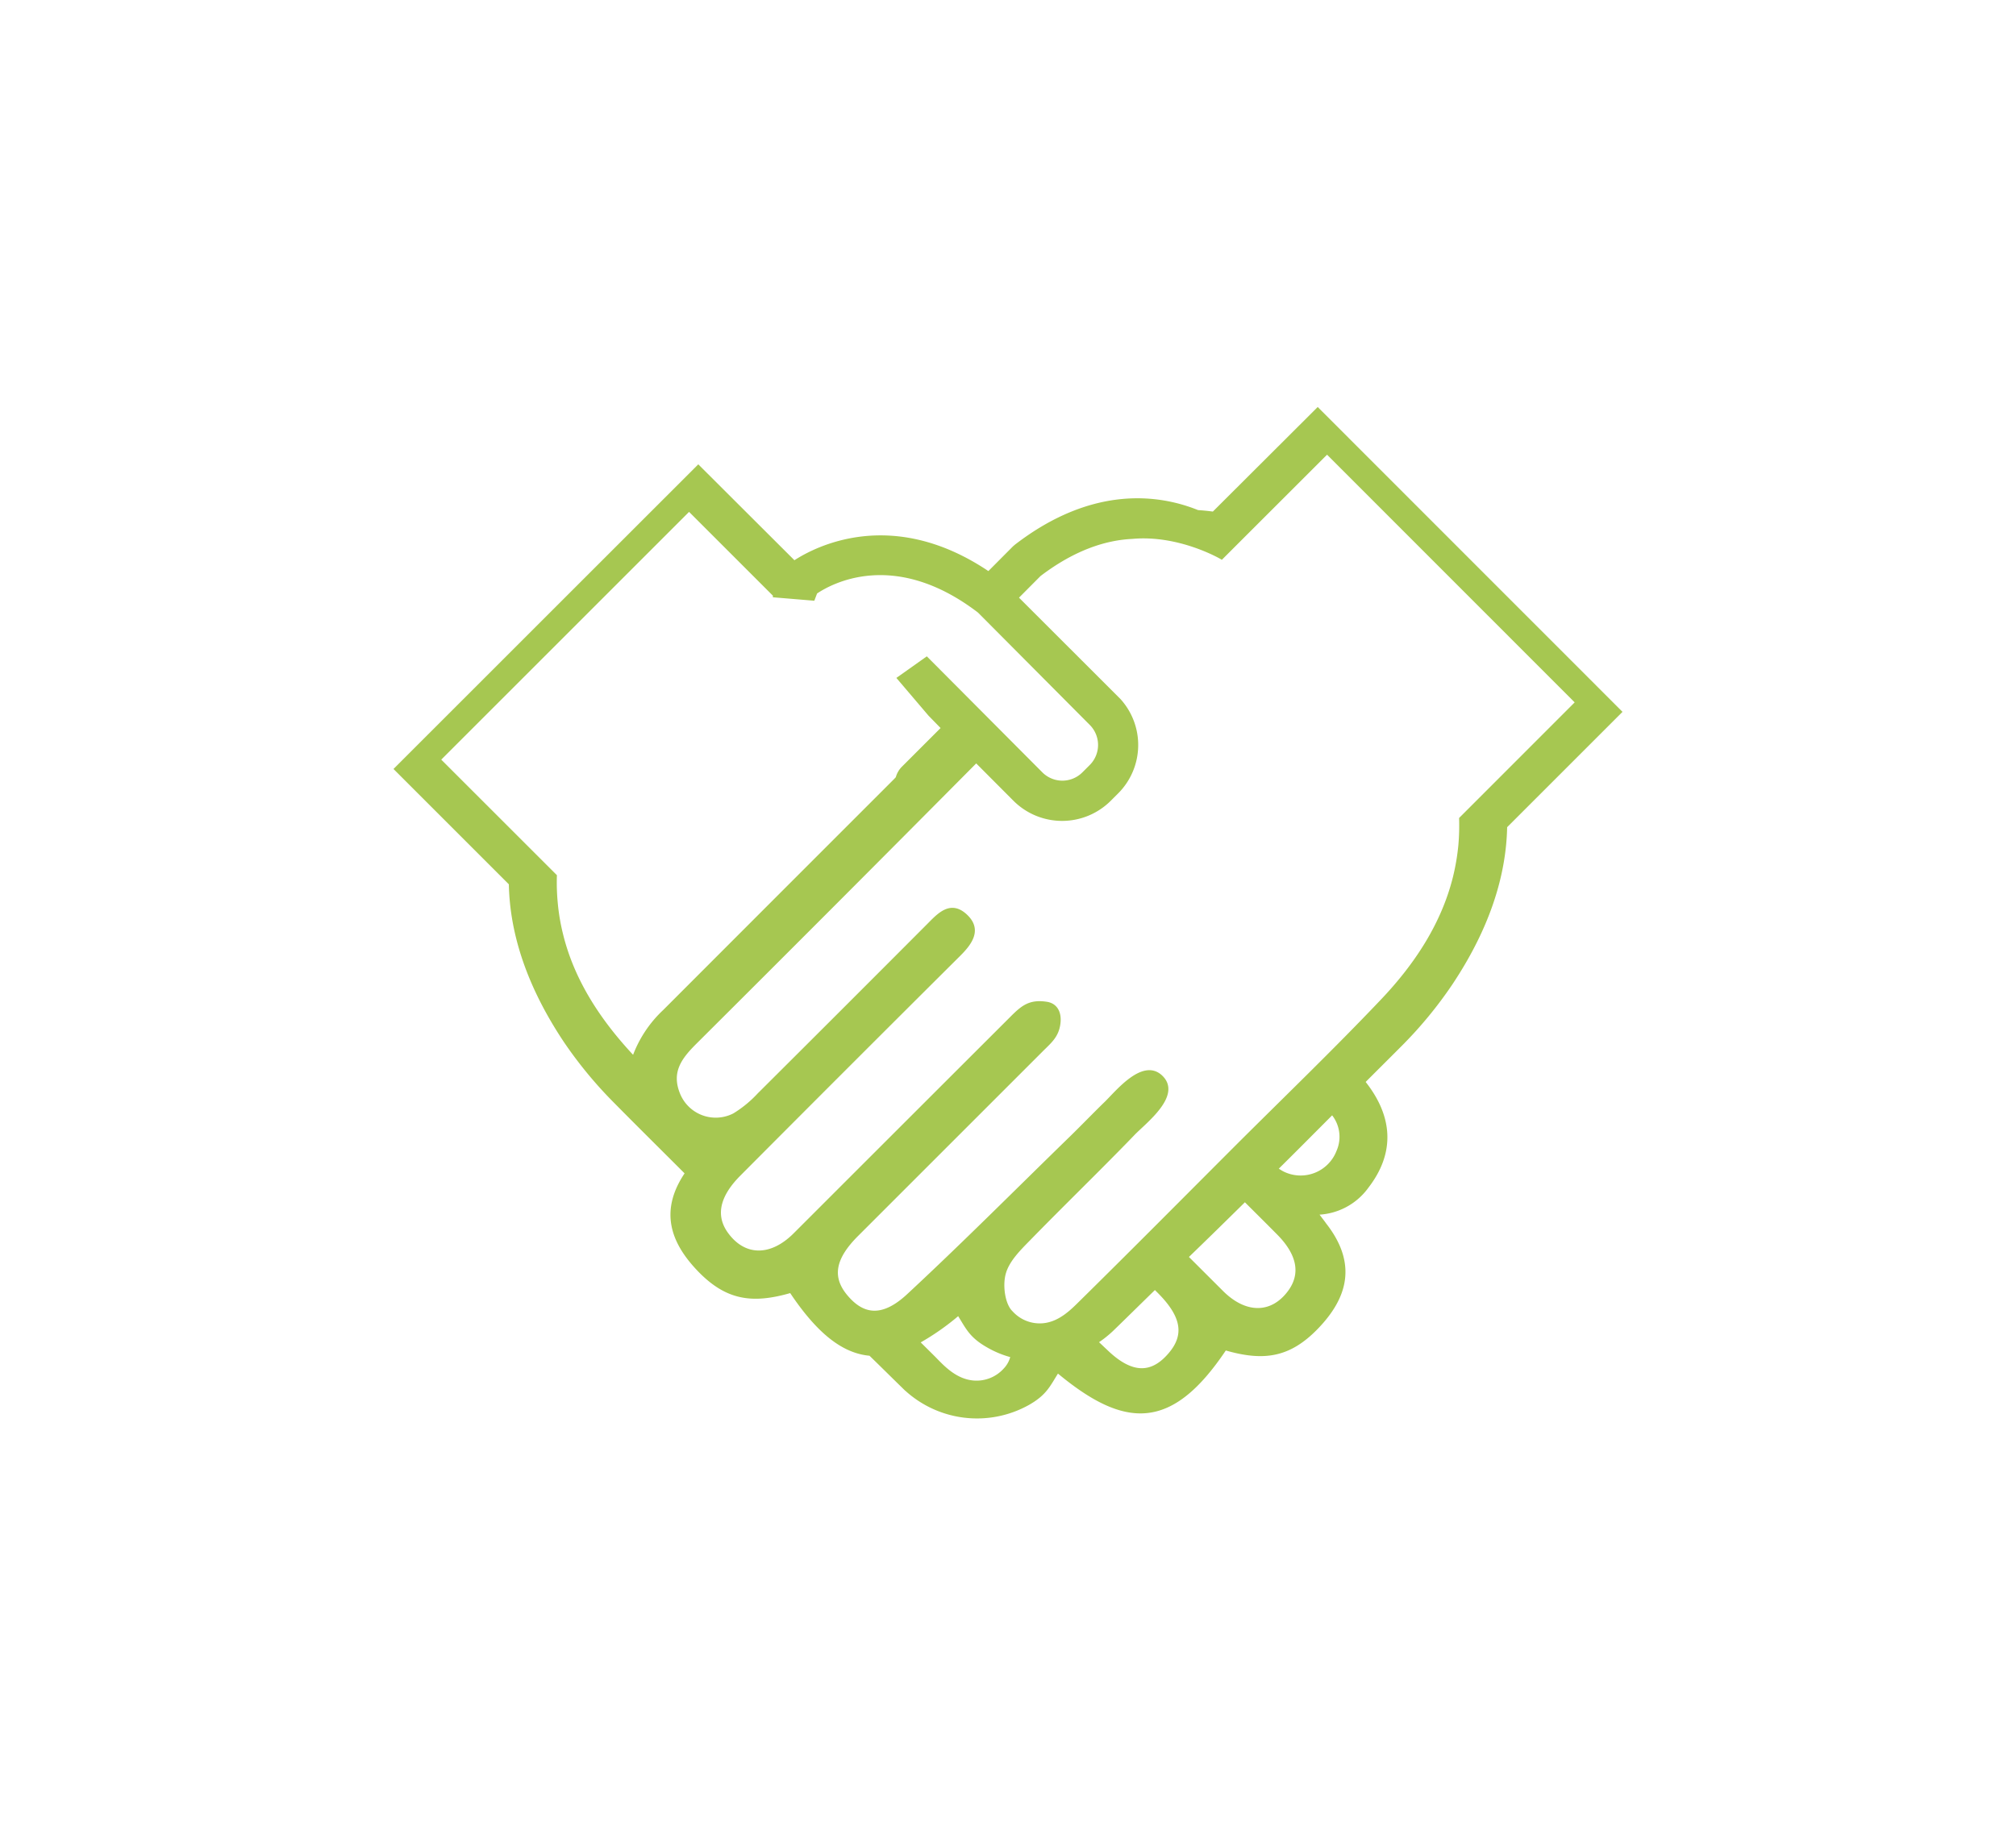 <svg id="Capa_1" data-name="Capa 1" xmlns="http://www.w3.org/2000/svg" viewBox="0 0 306.26 277.48"><defs><style>.cls-1{fill:#a6c751;stroke:#a6c751;stroke-miterlimit:10;stroke-width:0.5px;}</style></defs><title>Página web final _ Dr.Edgar Salas</title><path class="cls-1" d="M184.34,78c-.8-.11-1.59-.19-2.39-.24-5.67-2.3-15.77-3.92-27.61,5.2l-.28.24-3.88,3.9c-14.64-9.92-26.26-3.81-29.53-1.65L106.08,70.91,60.13,116.85l17.42,17.42c.13,7.81,2.91,15.81,8.3,23.9a63.8,63.8,0,0,0,7.63,9.25c3.59,3.64,7.23,7.23,10.84,10.85-3.92,5.71-2.23,10.43,1.85,14.69,4.24,4.41,8.14,4.93,13.89,3.27a.11.11,0,0,1,.14.05c4.12,6.17,7.93,9.16,12,9.49,1.7,1.65,3.39,3.33,5.1,5a15.94,15.94,0,0,0,18.91,2.49c2.65-1.52,3.09-2.77,4.45-4.91C171,217,177.93,217.16,186.06,205a.11.11,0,0,1,.14-.05c5.74,1.66,9.65,1.14,13.88-3.27s6-9.51,1.14-15.67c0-.05-1.28-1.67-1.22-1.67a9.65,9.65,0,0,0,7.67-4c4-5.17,3.75-10.61-.54-15.95,1.88-1.89,3.77-3.76,5.65-5.65a63.09,63.09,0,0,0,7.62-9.25c5.4-8.09,8.17-16.09,8.31-23.9l17.42-17.42L200.18,62.2ZM96.27,160.75C91,155.17,87,149,85.29,142a31.64,31.64,0,0,1-.81-4.8,32.83,32.83,0,0,1-.13-4.11L66.68,115.43l38-38,12.17,12.17.81.81,0,.12,5.88.49.38-1c2.32-1.58,12-6.92,24.81,2.87l17,17.09a4.56,4.56,0,0,1,0,6.44l-1.12,1.12a4.55,4.55,0,0,1-6.44,0l-17.4-17.48-4.23,3,4.7,5.52,2,2.05-6,6a3.4,3.4,0,0,0-.93,1.6l-.29.31q-17.55,17.55-35.09,35.11A18,18,0,0,0,96.27,160.75Zm56.39,47.38a5.79,5.79,0,0,1-4.74,1.9c-2.78-.21-4.7-2.33-6-3.66l-2.46-2.44a37.55,37.55,0,0,0,6.16-4.31c1.35,2.14,1.8,3.39,4.44,4.9a14.66,14.66,0,0,0,3.71,1.52A4.35,4.35,0,0,1,152.66,208.13Zm25.07-2.35c-2.61,3.07-5.59,3.34-9.41-.2l-1.76-1.66a16.38,16.38,0,0,0,2.38-1.88c2.18-2.11,4.33-4.24,6.51-6.36l.69.69C179.73,200,180.21,202.88,177.73,205.78Zm18.17-9.5c-2.63,3.59-6.66,3.67-10.27.08L180.26,191c3-2.89,5.92-5.76,8.86-8.66,1.66,1.66,3.34,3.32,5,5C197.33,190.54,197.87,193.58,195.9,196.28ZM203.26,175a6.09,6.09,0,0,1-8.48,3.19,9.67,9.67,0,0,1-.9-.57c2.85-2.82,5.68-5.67,8.51-8.51A5.56,5.56,0,0,1,203.26,175Zm36.31-68.27-17.66,17.67a34.88,34.88,0,0,1-.12,4.11,34.36,34.36,0,0,1-.82,4.8c-1.74,7-5.73,13.22-11.06,18.81-7.21,7.59-14.77,14.86-22.18,22.26-7.77,7.78-15.51,15.58-23.34,23.3-1.35,1.32-3.28,3.44-6,3.65a5.8,5.8,0,0,1-4.75-1.9c-1.2-1.14-1.59-4-1.12-5.83.5-2,2.23-3.72,3.74-5.26,3.54-3.63,7.15-7.19,10.73-10.78,1.74-1.75,3.48-3.5,5.19-5.28s7.18-5.88,4.18-8.68c-2.75-2.58-6.69,2.39-8.35,4s-3.49,3.51-5.26,5.24c-8.22,8-16.34,16.17-24.77,24-3.81,3.54-6.8,3.27-9.4.2-2.47-2.9-2-5.81,1.59-9.4q14-14,28-28c1.31-1.32,2.45-2.17,2.68-4.17.18-1.48-.36-2.78-1.88-3-2.57-.39-3.68.59-5.33,2.24q-16.47,16.45-32.93,32.91c-3.61,3.59-7.64,3.51-10.28-.08-2-2.7-1.42-5.74,1.79-9q16.69-16.77,33.47-33.47c1.82-1.81,3.26-3.85,1-5.94s-4-.22-5.61,1.41q-12.87,12.91-25.79,25.78a17.74,17.74,0,0,1-3.75,3.08,6.1,6.1,0,0,1-8.49-3.19c-1.37-3.44.4-5.62,2.57-7.79q21.41-21.33,42.68-42.77l5.84,5.86a10.21,10.21,0,0,0,14.42,0l1.12-1.12a10.15,10.15,0,0,0,.35-14L157,93.37h0l-2.55-2.55,3.46-3.48c5.36-4.08,10.14-5.51,14.08-5.7,7.21-.66,13.59,3.11,13.59,3.11l3.83-3.83L201.6,68.74Z"/></svg>